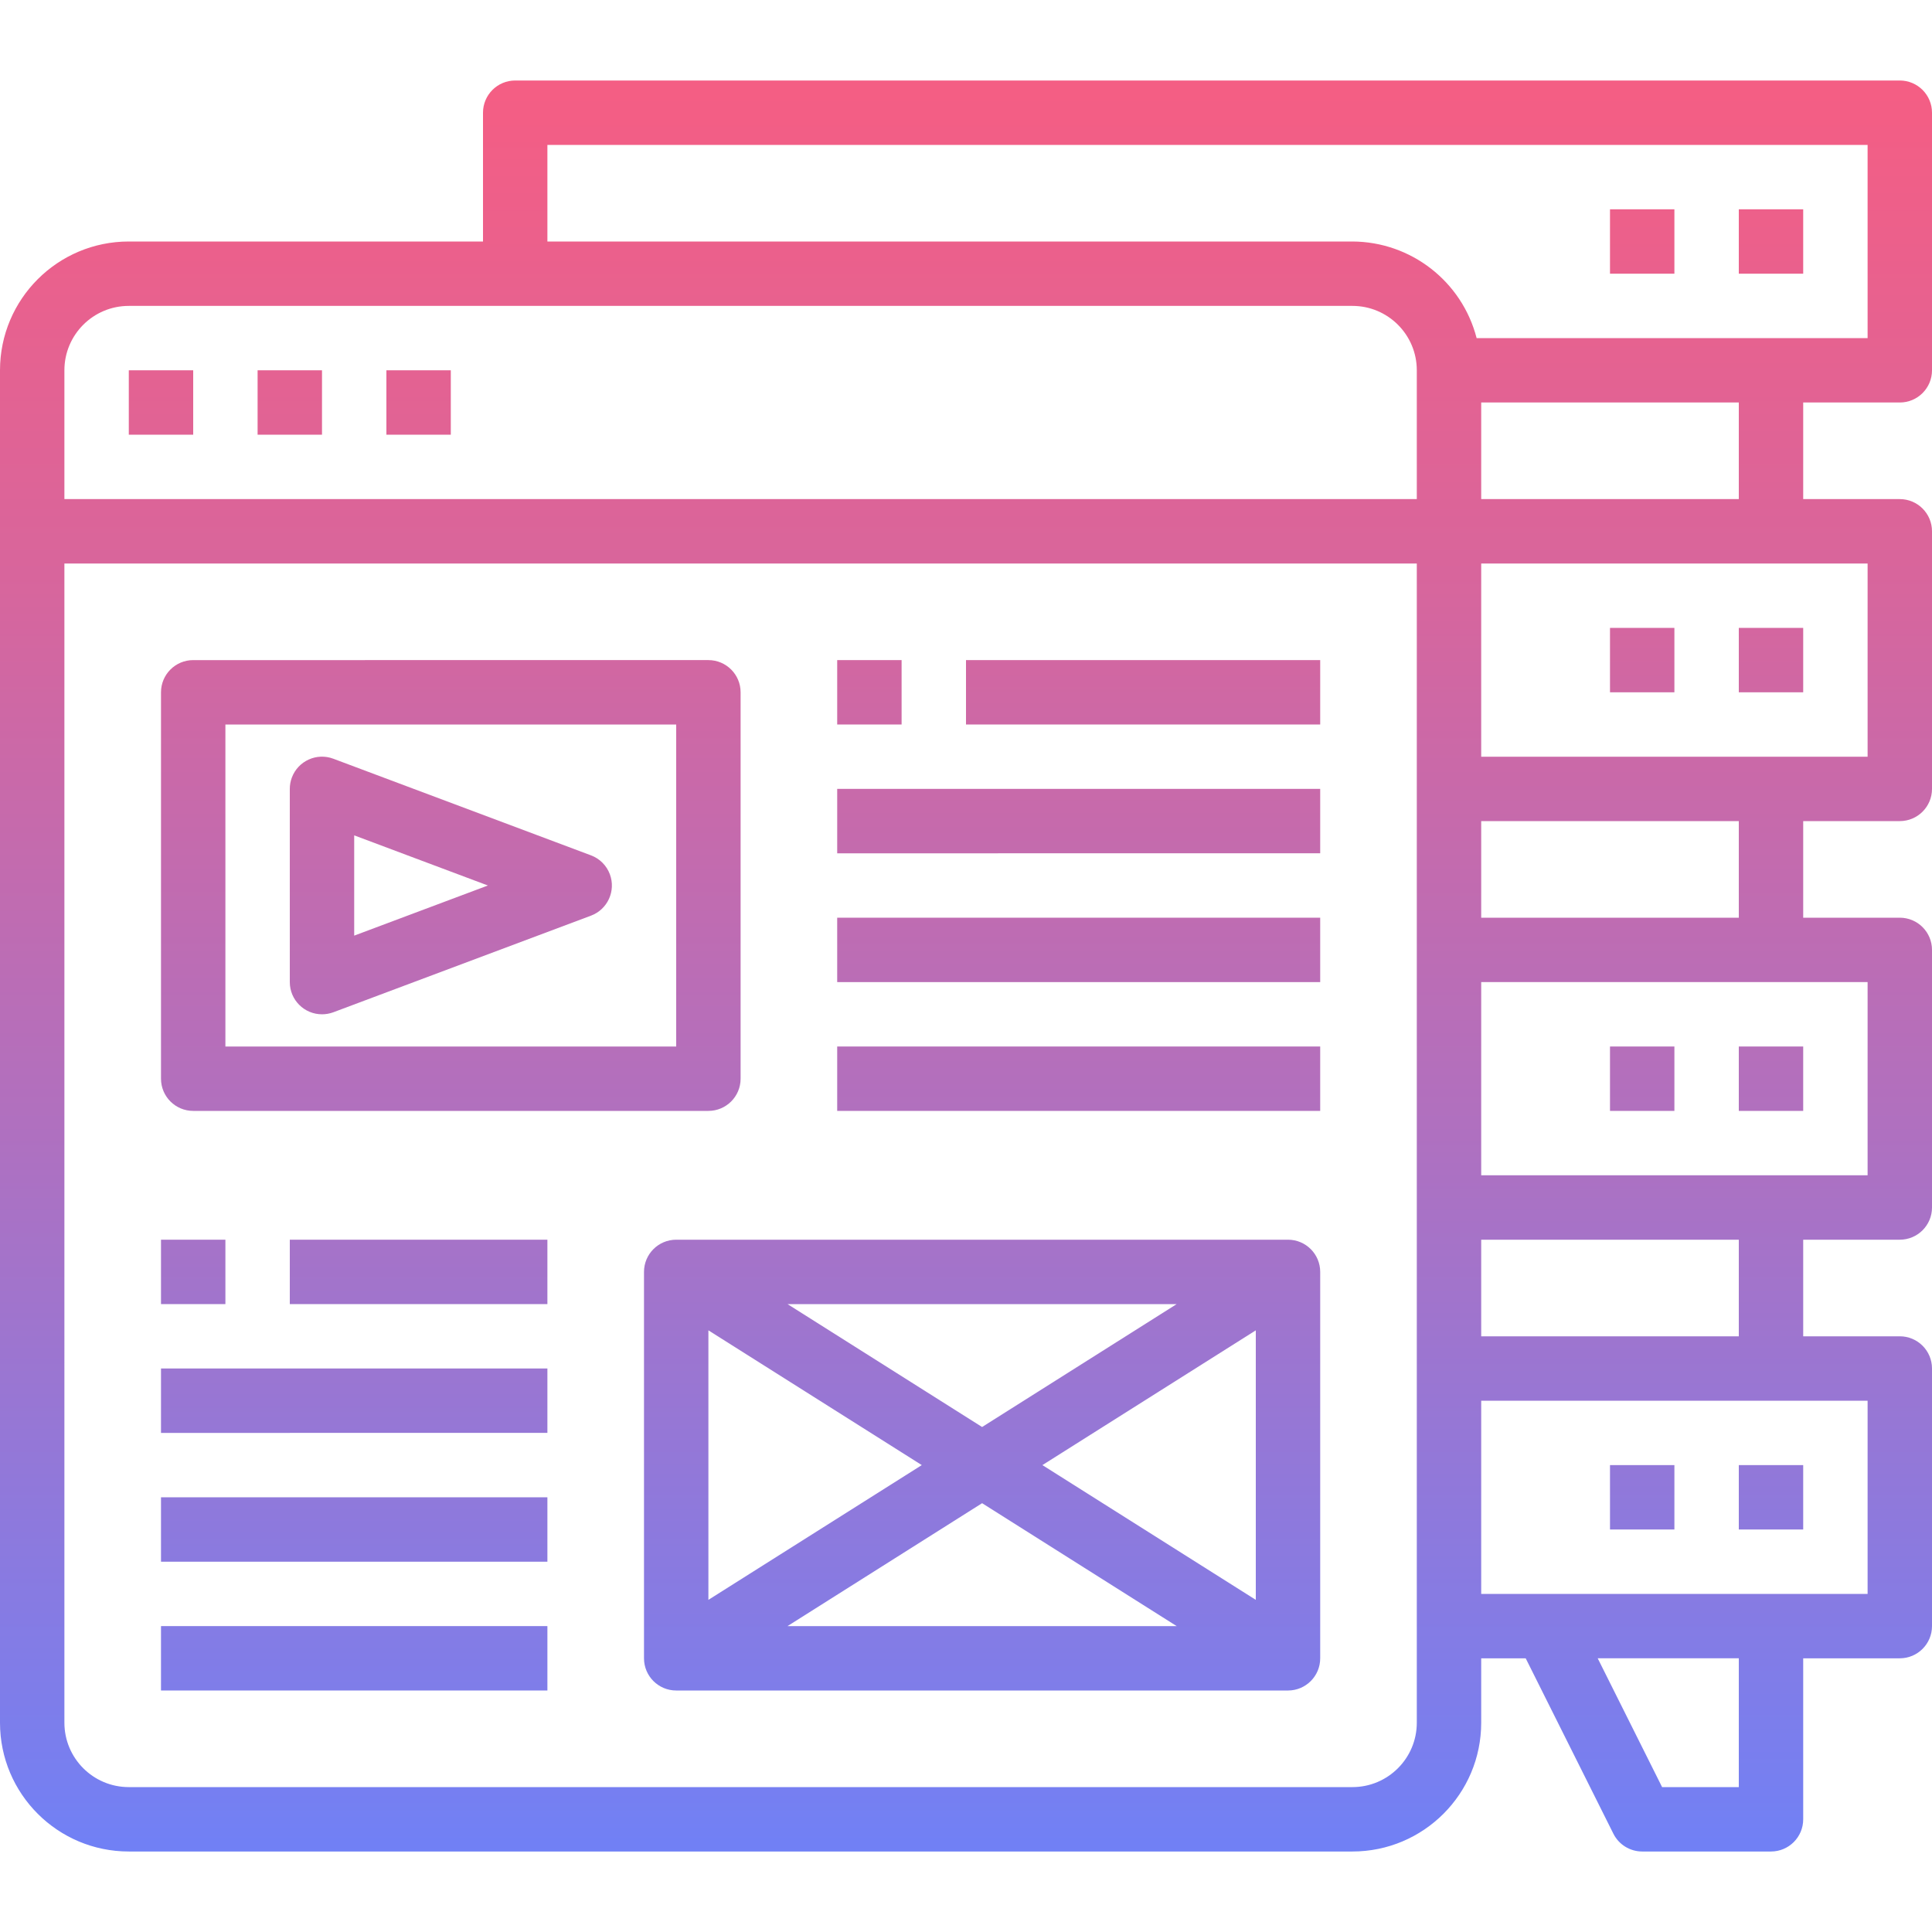 <?xml version="1.0" encoding="iso-8859-1"?>
<!-- Generator: Adobe Illustrator 19.0.0, SVG Export Plug-In . SVG Version: 6.00 Build 0)  -->
<svg version="1.1" id="Capa_1" xmlns="http://www.w3.org/2000/svg" xmlns:xlink="http://www.w3.org/1999/xlink" x="0px" y="0px"
	 viewBox="0 0 480 480" style="enable-background:new 0 0 480 480;" xml:space="preserve">
<linearGradient id="SVGID_1_" gradientUnits="userSpaceOnUse" x1="-42.875" y1="599.796" x2="-42.875" y2="535.595" gradientTransform="matrix(8 0 0 -8 455 4761)">
	<stop  offset="0" style="stop-color:#FC5C7D"/>
	<stop  offset="0.129" style="stop-color:#F35E85"/>
	<stop  offset="0.343" style="stop-color:#D9659B"/>
	<stop  offset="0.616" style="stop-color:#B070BF"/>
	<stop  offset="0.934" style="stop-color:#777FF0"/>
	<stop  offset="1" style="stop-color:#6A82FB"/>
</linearGradient>
<path style="fill:url(#SVGID_1_);" d="M48,276h128c4.418,0,8-3.582,8-8v-96c0-4.418-3.582-8-8-8H48c-4.418,0-8,3.582-8,8v96
	C40,272.418,43.582,276,48,276z M56,180h112v80H56V180z"/>
<g>
	
		<linearGradient id="SVGID_2_" gradientUnits="userSpaceOnUse" x1="-29.875" y1="599.796" x2="-29.875" y2="535.595" gradientTransform="matrix(8 0 0 -8 455 4761)">
		<stop  offset="0" style="stop-color:#FC5C7D"/>
		<stop  offset="0.129" style="stop-color:#F35E85"/>
		<stop  offset="0.343" style="stop-color:#D9659B"/>
		<stop  offset="0.616" style="stop-color:#B070BF"/>
		<stop  offset="0.934" style="stop-color:#777FF0"/>
		<stop  offset="1" style="stop-color:#6A82FB"/>
	</linearGradient>
	<path style="fill:url(#SVGID_2_);" d="M208,164h16v16h-16V164z"/>
	
		<linearGradient id="SVGID_3_" gradientUnits="userSpaceOnUse" x1="-21.375" y1="599.796" x2="-21.375" y2="535.595" gradientTransform="matrix(8 0 0 -8 455 4761)">
		<stop  offset="0" style="stop-color:#FC5C7D"/>
		<stop  offset="0.129" style="stop-color:#F35E85"/>
		<stop  offset="0.343" style="stop-color:#D9659B"/>
		<stop  offset="0.616" style="stop-color:#B070BF"/>
		<stop  offset="0.934" style="stop-color:#777FF0"/>
		<stop  offset="1" style="stop-color:#6A82FB"/>
	</linearGradient>
	<path style="fill:url(#SVGID_3_);" d="M240,164h88v16h-88V164z"/>
	
		<linearGradient id="SVGID_4_" gradientUnits="userSpaceOnUse" x1="-23.375" y1="599.796" x2="-23.375" y2="535.595" gradientTransform="matrix(8 0 0 -8 455 4761)">
		<stop  offset="0" style="stop-color:#FC5C7D"/>
		<stop  offset="0.129" style="stop-color:#F35E85"/>
		<stop  offset="0.343" style="stop-color:#D9659B"/>
		<stop  offset="0.616" style="stop-color:#B070BF"/>
		<stop  offset="0.934" style="stop-color:#777FF0"/>
		<stop  offset="1" style="stop-color:#6A82FB"/>
	</linearGradient>
	<path style="fill:url(#SVGID_4_);" d="M208,196h120v16H208V196z"/>
	
		<linearGradient id="SVGID_5_" gradientUnits="userSpaceOnUse" x1="-50.875" y1="599.796" x2="-50.875" y2="535.595" gradientTransform="matrix(8 0 0 -8 455 4761)">
		<stop  offset="0" style="stop-color:#FC5C7D"/>
		<stop  offset="0.129" style="stop-color:#F35E85"/>
		<stop  offset="0.343" style="stop-color:#D9659B"/>
		<stop  offset="0.616" style="stop-color:#B070BF"/>
		<stop  offset="0.934" style="stop-color:#777FF0"/>
		<stop  offset="1" style="stop-color:#6A82FB"/>
	</linearGradient>
	<path style="fill:url(#SVGID_5_);" d="M40,308h16v16H40V308z"/>
	
		<linearGradient id="SVGID_6_" gradientUnits="userSpaceOnUse" x1="-43.875" y1="599.796" x2="-43.875" y2="535.595" gradientTransform="matrix(8 0 0 -8 455 4761)">
		<stop  offset="0" style="stop-color:#FC5C7D"/>
		<stop  offset="0.129" style="stop-color:#F35E85"/>
		<stop  offset="0.343" style="stop-color:#D9659B"/>
		<stop  offset="0.616" style="stop-color:#B070BF"/>
		<stop  offset="0.934" style="stop-color:#777FF0"/>
		<stop  offset="1" style="stop-color:#6A82FB"/>
	</linearGradient>
	<path style="fill:url(#SVGID_6_);" d="M72,308h64v16H72V308z"/>
	
		<linearGradient id="SVGID_7_" gradientUnits="userSpaceOnUse" x1="-45.875" y1="599.796" x2="-45.875" y2="535.595" gradientTransform="matrix(8 0 0 -8 455 4761)">
		<stop  offset="0" style="stop-color:#FC5C7D"/>
		<stop  offset="0.129" style="stop-color:#F35E85"/>
		<stop  offset="0.343" style="stop-color:#D9659B"/>
		<stop  offset="0.616" style="stop-color:#B070BF"/>
		<stop  offset="0.934" style="stop-color:#777FF0"/>
		<stop  offset="1" style="stop-color:#6A82FB"/>
	</linearGradient>
	<path style="fill:url(#SVGID_7_);" d="M40,340h96v16H40V340z"/>
	
		<linearGradient id="SVGID_8_" gradientUnits="userSpaceOnUse" x1="-45.875" y1="599.796" x2="-45.875" y2="535.595" gradientTransform="matrix(8 0 0 -8 455 4761)">
		<stop  offset="0" style="stop-color:#FC5C7D"/>
		<stop  offset="0.129" style="stop-color:#F35E85"/>
		<stop  offset="0.343" style="stop-color:#D9659B"/>
		<stop  offset="0.616" style="stop-color:#B070BF"/>
		<stop  offset="0.934" style="stop-color:#777FF0"/>
		<stop  offset="1" style="stop-color:#6A82FB"/>
	</linearGradient>
	<path style="fill:url(#SVGID_8_);" d="M40,372h96v16H40V372z"/>
	
		<linearGradient id="SVGID_9_" gradientUnits="userSpaceOnUse" x1="-45.875" y1="599.796" x2="-45.875" y2="535.595" gradientTransform="matrix(8 0 0 -8 455 4761)">
		<stop  offset="0" style="stop-color:#FC5C7D"/>
		<stop  offset="0.129" style="stop-color:#F35E85"/>
		<stop  offset="0.343" style="stop-color:#D9659B"/>
		<stop  offset="0.616" style="stop-color:#B070BF"/>
		<stop  offset="0.934" style="stop-color:#777FF0"/>
		<stop  offset="1" style="stop-color:#6A82FB"/>
	</linearGradient>
	<path style="fill:url(#SVGID_9_);" d="M40,404h96v16H40V404z"/>
	
		<linearGradient id="SVGID_10_" gradientUnits="userSpaceOnUse" x1="-23.375" y1="599.796" x2="-23.375" y2="535.595" gradientTransform="matrix(8 0 0 -8 455 4761)">
		<stop  offset="0" style="stop-color:#FC5C7D"/>
		<stop  offset="0.129" style="stop-color:#F35E85"/>
		<stop  offset="0.343" style="stop-color:#D9659B"/>
		<stop  offset="0.616" style="stop-color:#B070BF"/>
		<stop  offset="0.934" style="stop-color:#777FF0"/>
		<stop  offset="1" style="stop-color:#6A82FB"/>
	</linearGradient>
	<path style="fill:url(#SVGID_10_);" d="M208,228h120v16H208V228z"/>
	
		<linearGradient id="SVGID_11_" gradientUnits="userSpaceOnUse" x1="-23.375" y1="599.796" x2="-23.375" y2="535.595" gradientTransform="matrix(8 0 0 -8 455 4761)">
		<stop  offset="0" style="stop-color:#FC5C7D"/>
		<stop  offset="0.129" style="stop-color:#F35E85"/>
		<stop  offset="0.343" style="stop-color:#D9659B"/>
		<stop  offset="0.616" style="stop-color:#B070BF"/>
		<stop  offset="0.934" style="stop-color:#777FF0"/>
		<stop  offset="1" style="stop-color:#6A82FB"/>
	</linearGradient>
	<path style="fill:url(#SVGID_11_);" d="M208,260h120v16H208V260z"/>
	
		<linearGradient id="SVGID_12_" gradientUnits="userSpaceOnUse" x1="-1.875" y1="599.796" x2="-1.875" y2="535.595" gradientTransform="matrix(8 0 0 -8 455 4761)">
		<stop  offset="0" style="stop-color:#FC5C7D"/>
		<stop  offset="0.129" style="stop-color:#F35E85"/>
		<stop  offset="0.343" style="stop-color:#D9659B"/>
		<stop  offset="0.616" style="stop-color:#B070BF"/>
		<stop  offset="0.934" style="stop-color:#777FF0"/>
		<stop  offset="1" style="stop-color:#6A82FB"/>
	</linearGradient>
	<path style="fill:url(#SVGID_12_);" d="M432,364h16v16h-16V364z"/>
	
		<linearGradient id="SVGID_13_" gradientUnits="userSpaceOnUse" x1="-5.875" y1="599.796" x2="-5.875" y2="535.595" gradientTransform="matrix(8 0 0 -8 455 4761)">
		<stop  offset="0" style="stop-color:#FC5C7D"/>
		<stop  offset="0.129" style="stop-color:#F35E85"/>
		<stop  offset="0.343" style="stop-color:#D9659B"/>
		<stop  offset="0.616" style="stop-color:#B070BF"/>
		<stop  offset="0.934" style="stop-color:#777FF0"/>
		<stop  offset="1" style="stop-color:#6A82FB"/>
	</linearGradient>
	<path style="fill:url(#SVGID_13_);" d="M400,364h16v16h-16V364z"/>
	
		<linearGradient id="SVGID_14_" gradientUnits="userSpaceOnUse" x1="-1.875" y1="599.796" x2="-1.875" y2="535.595" gradientTransform="matrix(8 0 0 -8 455 4761)">
		<stop  offset="0" style="stop-color:#FC5C7D"/>
		<stop  offset="0.129" style="stop-color:#F35E85"/>
		<stop  offset="0.343" style="stop-color:#D9659B"/>
		<stop  offset="0.616" style="stop-color:#B070BF"/>
		<stop  offset="0.934" style="stop-color:#777FF0"/>
		<stop  offset="1" style="stop-color:#6A82FB"/>
	</linearGradient>
	<path style="fill:url(#SVGID_14_);" d="M432,260h16v16h-16V260z"/>
	
		<linearGradient id="SVGID_15_" gradientUnits="userSpaceOnUse" x1="-5.875" y1="599.796" x2="-5.875" y2="535.595" gradientTransform="matrix(8 0 0 -8 455 4761)">
		<stop  offset="0" style="stop-color:#FC5C7D"/>
		<stop  offset="0.129" style="stop-color:#F35E85"/>
		<stop  offset="0.343" style="stop-color:#D9659B"/>
		<stop  offset="0.616" style="stop-color:#B070BF"/>
		<stop  offset="0.934" style="stop-color:#777FF0"/>
		<stop  offset="1" style="stop-color:#6A82FB"/>
	</linearGradient>
	<path style="fill:url(#SVGID_15_);" d="M400,260h16v16h-16V260z"/>
	
		<linearGradient id="SVGID_16_" gradientUnits="userSpaceOnUse" x1="-1.875" y1="599.796" x2="-1.875" y2="535.595" gradientTransform="matrix(8 0 0 -8 455 4761)">
		<stop  offset="0" style="stop-color:#FC5C7D"/>
		<stop  offset="0.129" style="stop-color:#F35E85"/>
		<stop  offset="0.343" style="stop-color:#D9659B"/>
		<stop  offset="0.616" style="stop-color:#B070BF"/>
		<stop  offset="0.934" style="stop-color:#777FF0"/>
		<stop  offset="1" style="stop-color:#6A82FB"/>
	</linearGradient>
	<path style="fill:url(#SVGID_16_);" d="M432,156h16v16h-16V156z"/>
	
		<linearGradient id="SVGID_17_" gradientUnits="userSpaceOnUse" x1="-5.875" y1="599.796" x2="-5.875" y2="535.595" gradientTransform="matrix(8 0 0 -8 455 4761)">
		<stop  offset="0" style="stop-color:#FC5C7D"/>
		<stop  offset="0.129" style="stop-color:#F35E85"/>
		<stop  offset="0.343" style="stop-color:#D9659B"/>
		<stop  offset="0.616" style="stop-color:#B070BF"/>
		<stop  offset="0.934" style="stop-color:#777FF0"/>
		<stop  offset="1" style="stop-color:#6A82FB"/>
	</linearGradient>
	<path style="fill:url(#SVGID_17_);" d="M400,156h16v16h-16V156z"/>
	
		<linearGradient id="SVGID_18_" gradientUnits="userSpaceOnUse" x1="-26.875" y1="599.796" x2="-26.875" y2="535.595" gradientTransform="matrix(8 0 0 -8 455 4761)">
		<stop  offset="0" style="stop-color:#FC5C7D"/>
		<stop  offset="0.129" style="stop-color:#F35E85"/>
		<stop  offset="0.343" style="stop-color:#D9659B"/>
		<stop  offset="0.616" style="stop-color:#B070BF"/>
		<stop  offset="0.934" style="stop-color:#777FF0"/>
		<stop  offset="1" style="stop-color:#6A82FB"/>
	</linearGradient>
	<path style="fill:url(#SVGID_18_);" d="M472,20H128c-4.418,0-8,3.582-8,8v32H32C14.327,60,0,74.327,0,92v336
		c0,17.673,14.327,32,32,32h304c17.673,0,32-14.327,32-32v-16h11.056l21.784,43.576c1.355,2.712,4.128,4.425,7.16,4.424h32
		c4.418,0,8-3.582,8-8v-40h24c4.418,0,8-3.582,8-8v-64c0-4.418-3.582-8-8-8h-24v-24h24c4.418,0,8-3.582,8-8v-64c0-4.418-3.582-8-8-8
		h-24v-24h24c4.418,0,8-3.582,8-8v-64c0-4.418-3.582-8-8-8h-24v-24h24c4.418,0,8-3.582,8-8V28C480,23.582,476.418,20,472,20z M32,76
		h304c8.837,0,16,7.163,16,16v32H16V92C16,83.163,23.163,76,32,76z M336,444H32c-8.837,0-16-7.163-16-16V140h336v288
		C352,436.837,344.837,444,336,444z M432,444h-19.056l-16-32H432V444z M464,396h-96v-48h96V396z M432,332h-64v-24h64V332z M464,292
		h-96v-48h96V292z M432,228h-64v-24h64V228z M464,188h-96v-48h96V188z M432,124h-64v-24h64V124z M464,84h-97.136
		C363.227,69.915,350.547,60.055,336,60H136V36h328V84z"/>
	
		<linearGradient id="SVGID_19_" gradientUnits="userSpaceOnUse" x1="-1.875" y1="599.796" x2="-1.875" y2="535.595" gradientTransform="matrix(8 0 0 -8 455 4761)">
		<stop  offset="0" style="stop-color:#FC5C7D"/>
		<stop  offset="0.129" style="stop-color:#F35E85"/>
		<stop  offset="0.343" style="stop-color:#D9659B"/>
		<stop  offset="0.616" style="stop-color:#B070BF"/>
		<stop  offset="0.934" style="stop-color:#777FF0"/>
		<stop  offset="1" style="stop-color:#6A82FB"/>
	</linearGradient>
	<path style="fill:url(#SVGID_19_);" d="M432,52h16v16h-16V52z"/>
	
		<linearGradient id="SVGID_20_" gradientUnits="userSpaceOnUse" x1="-5.875" y1="599.796" x2="-5.875" y2="535.595" gradientTransform="matrix(8 0 0 -8 455 4761)">
		<stop  offset="0" style="stop-color:#FC5C7D"/>
		<stop  offset="0.129" style="stop-color:#F35E85"/>
		<stop  offset="0.343" style="stop-color:#D9659B"/>
		<stop  offset="0.616" style="stop-color:#B070BF"/>
		<stop  offset="0.934" style="stop-color:#777FF0"/>
		<stop  offset="1" style="stop-color:#6A82FB"/>
	</linearGradient>
	<path style="fill:url(#SVGID_20_);" d="M400,52h16v16h-16V52z"/>
	
		<linearGradient id="SVGID_21_" gradientUnits="userSpaceOnUse" x1="-51.875" y1="599.796" x2="-51.875" y2="535.595" gradientTransform="matrix(8 0 0 -8 455 4761)">
		<stop  offset="0" style="stop-color:#FC5C7D"/>
		<stop  offset="0.129" style="stop-color:#F35E85"/>
		<stop  offset="0.343" style="stop-color:#D9659B"/>
		<stop  offset="0.616" style="stop-color:#B070BF"/>
		<stop  offset="0.934" style="stop-color:#777FF0"/>
		<stop  offset="1" style="stop-color:#6A82FB"/>
	</linearGradient>
	<path style="fill:url(#SVGID_21_);" d="M32,92h16v16H32V92z"/>
	
		<linearGradient id="SVGID_22_" gradientUnits="userSpaceOnUse" x1="-47.875" y1="599.796" x2="-47.875" y2="535.595" gradientTransform="matrix(8 0 0 -8 455 4761)">
		<stop  offset="0" style="stop-color:#FC5C7D"/>
		<stop  offset="0.129" style="stop-color:#F35E85"/>
		<stop  offset="0.343" style="stop-color:#D9659B"/>
		<stop  offset="0.616" style="stop-color:#B070BF"/>
		<stop  offset="0.934" style="stop-color:#777FF0"/>
		<stop  offset="1" style="stop-color:#6A82FB"/>
	</linearGradient>
	<path style="fill:url(#SVGID_22_);" d="M64,92h16v16H64V92z"/>
	
		<linearGradient id="SVGID_23_" gradientUnits="userSpaceOnUse" x1="-43.875" y1="599.796" x2="-43.875" y2="535.595" gradientTransform="matrix(8 0 0 -8 455 4761)">
		<stop  offset="0" style="stop-color:#FC5C7D"/>
		<stop  offset="0.129" style="stop-color:#F35E85"/>
		<stop  offset="0.343" style="stop-color:#D9659B"/>
		<stop  offset="0.616" style="stop-color:#B070BF"/>
		<stop  offset="0.934" style="stop-color:#777FF0"/>
		<stop  offset="1" style="stop-color:#6A82FB"/>
	</linearGradient>
	<path style="fill:url(#SVGID_23_);" d="M96,92h16v16H96V92z"/>
</g>
<linearGradient id="SVGID_24_" gradientUnits="userSpaceOnUse" x1="-42.873" y1="599.796" x2="-42.873" y2="535.595" gradientTransform="matrix(8 0 0 -8 455 4761)">
	<stop  offset="0" style="stop-color:#FC5C7D"/>
	<stop  offset="0.129" style="stop-color:#F35E85"/>
	<stop  offset="0.343" style="stop-color:#D9659B"/>
	<stop  offset="0.616" style="stop-color:#B070BF"/>
	<stop  offset="0.934" style="stop-color:#777FF0"/>
	<stop  offset="1" style="stop-color:#6A82FB"/>
</linearGradient>
<path style="fill:url(#SVGID_24_);" d="M146.816,212.504l-64-24c-4.136-1.555-8.749,0.536-10.304,4.672
	c-0.34,0.903-0.513,1.859-0.512,2.824v48c0,4.418,3.582,8,8,8c0.961-0.002,1.914-0.172,2.816-0.504l64-24
	c4.14-1.543,6.245-6.151,4.701-10.291C150.707,215.03,148.991,213.315,146.816,212.504z M88,232.456v-24.912L121.216,220L88,232.456
	z"/>
<linearGradient id="SVGID_25_" gradientUnits="userSpaceOnUse" x1="-26.375" y1="599.796" x2="-26.375" y2="535.595" gradientTransform="matrix(8 0 0 -8 455 4761)">
	<stop  offset="0" style="stop-color:#FC5C7D"/>
	<stop  offset="0.129" style="stop-color:#F35E85"/>
	<stop  offset="0.343" style="stop-color:#D9659B"/>
	<stop  offset="0.616" style="stop-color:#B070BF"/>
	<stop  offset="0.934" style="stop-color:#777FF0"/>
	<stop  offset="1" style="stop-color:#6A82FB"/>
</linearGradient>
<path style="fill:url(#SVGID_25_);" d="M320,308H168c-4.418,0-8,3.582-8,8v96c0,4.418,3.582,8,8,8h152c4.418,0,8-3.582,8-8v-96
	C328,311.582,324.418,308,320,308z M229.016,364L176,397.48v-66.96L229.016,364z M195.656,324h96.688L244,354.536L195.656,324z
	 M244,373.464L292.344,404h-96.688L244,373.464z M258.984,364L312,330.52v66.96L258.984,364z"/>
<g>
</g>
<g>
</g>
<g>
</g>
<g>
</g>
<g>
</g>
<g>
</g>
<g>
</g>
<g>
</g>
<g>
</g>
<g>
</g>
<g>
</g>
<g>
</g>
<g>
</g>
<g>
</g>
<g>
</g>
</svg>
